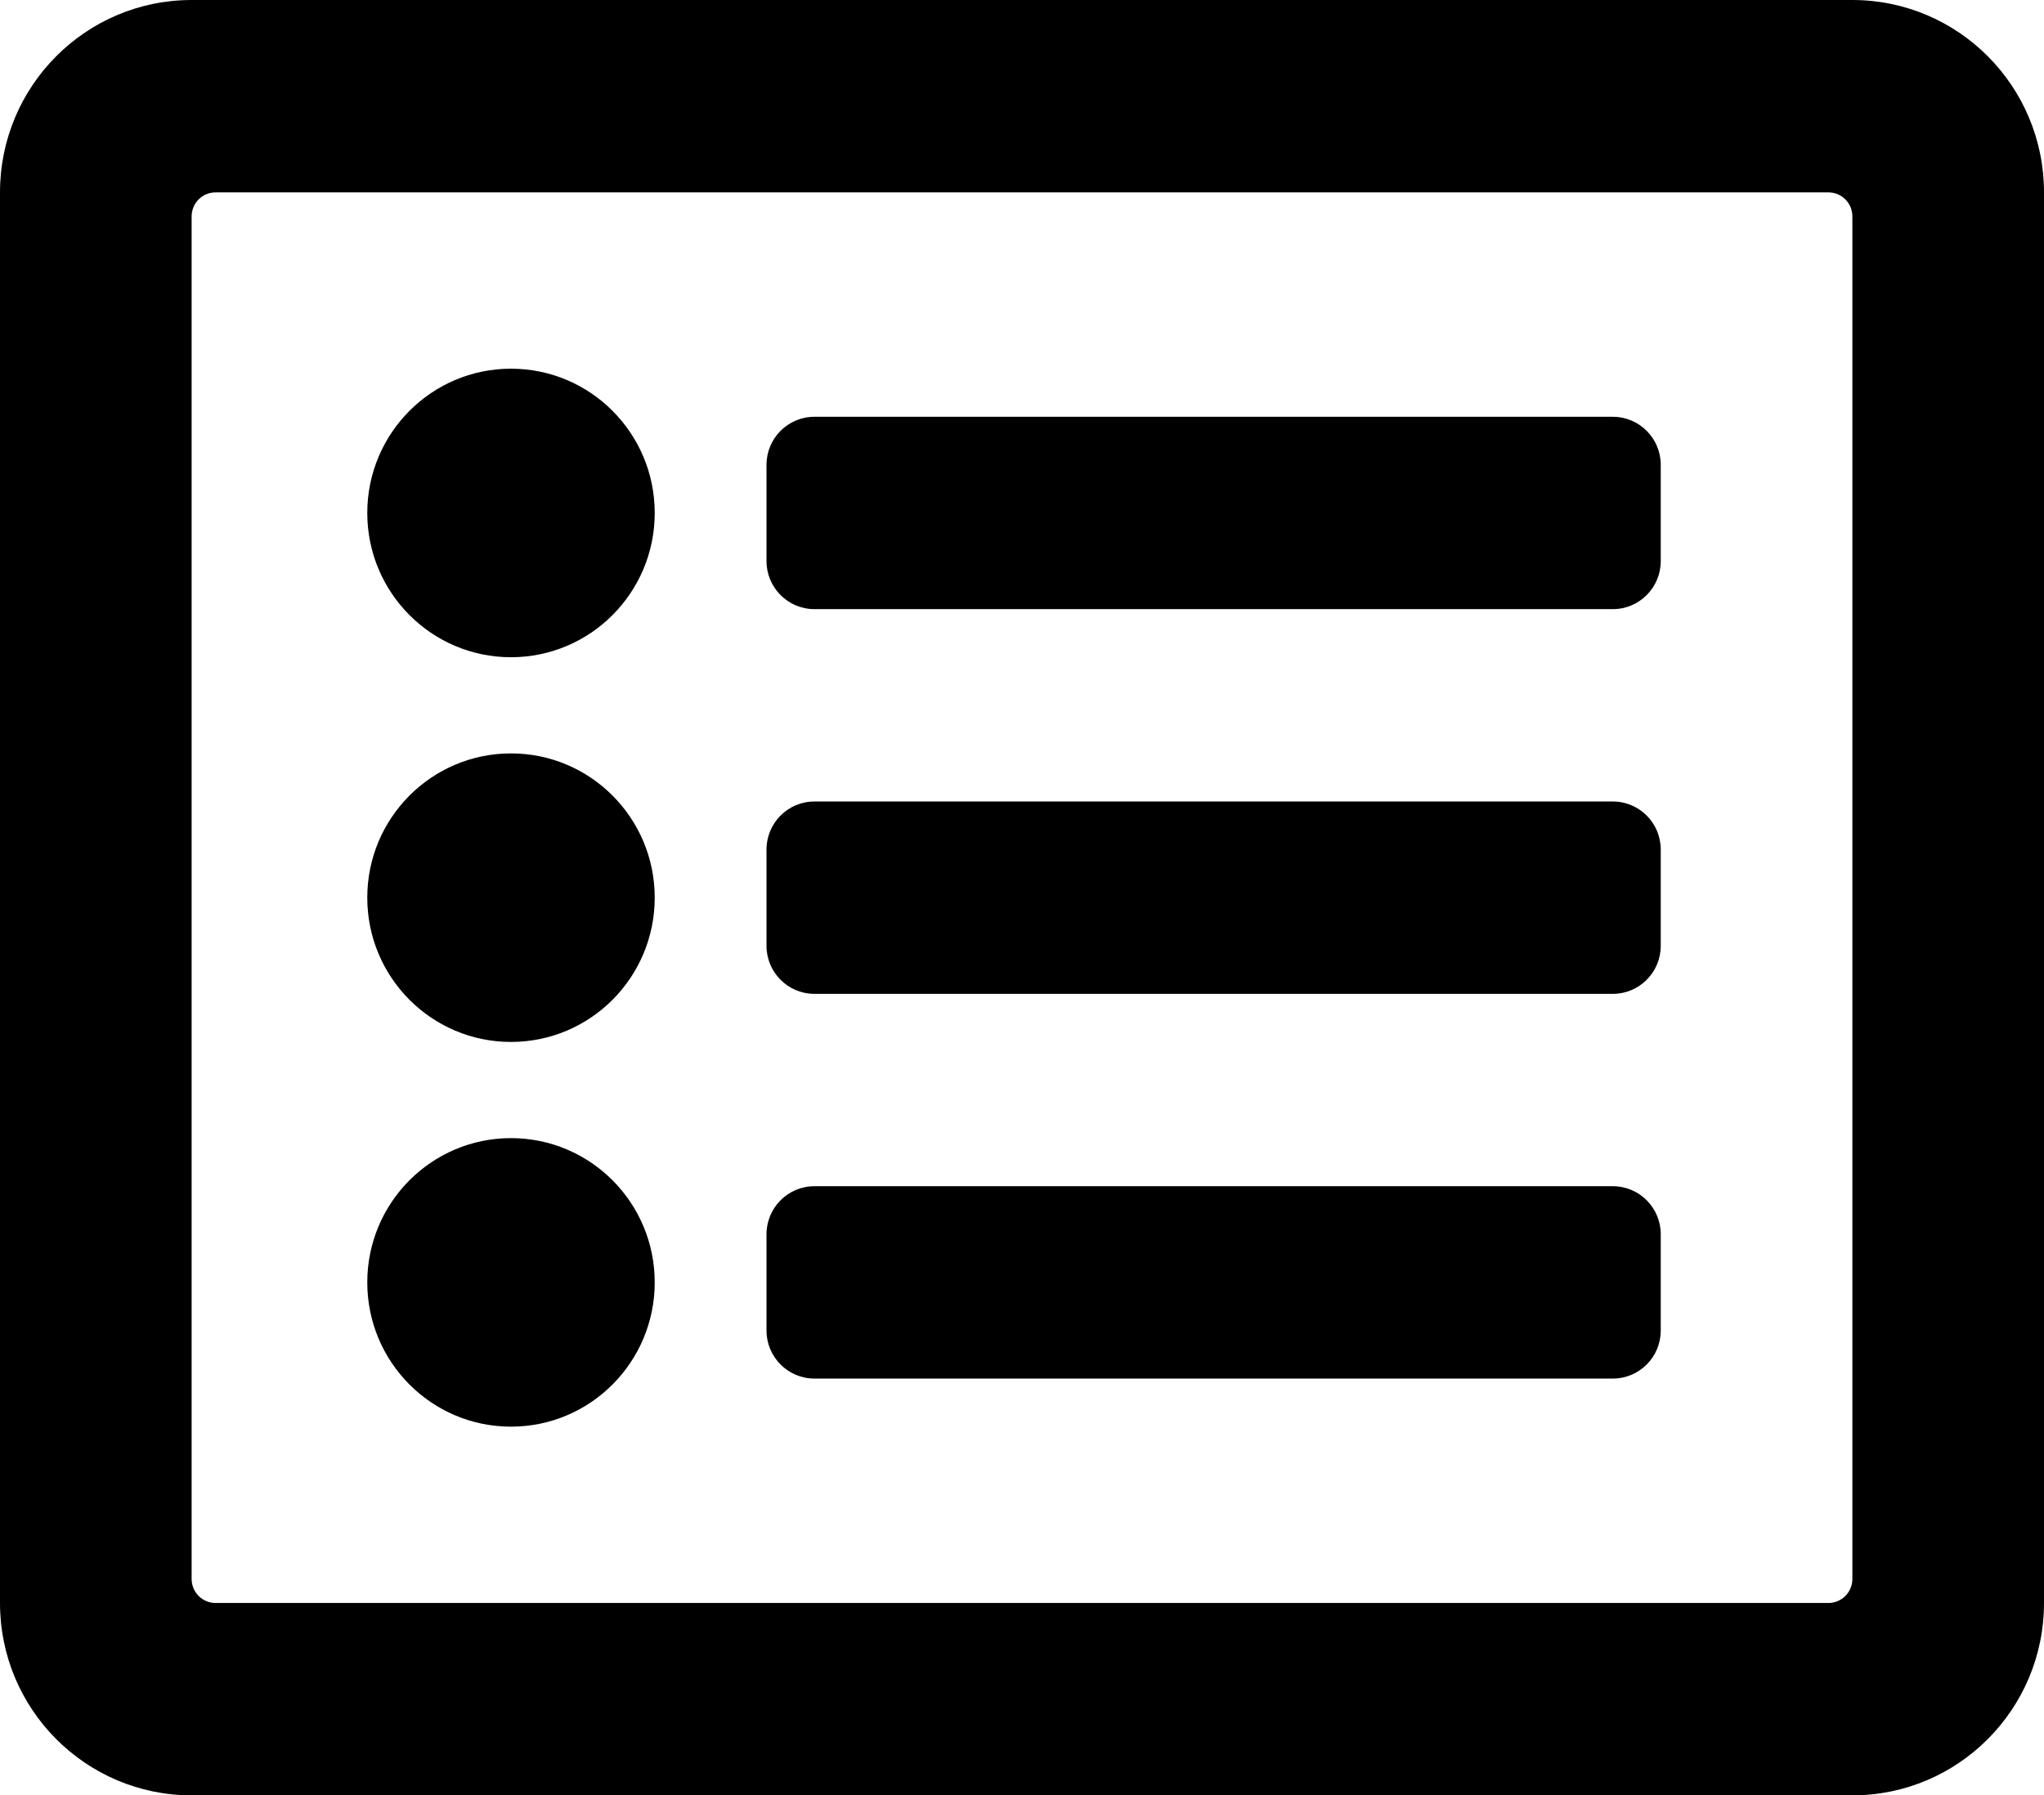 <svg viewBox="0 0 140 123" fill="none" xmlns="http://www.w3.org/2000/svg">
<path d="M126.875 0H13.125C5.876 0 0 5.9 0 13.179V109.821C0 117.1 5.876 123 13.125 123H126.875C134.124 123 140 117.1 140 109.821V13.179C140 5.9 134.124 0 126.875 0ZM125.234 109.821H14.766C14.331 109.821 13.913 109.648 13.605 109.339C13.298 109.03 13.125 108.611 13.125 108.174V14.826C13.125 14.389 13.298 13.97 13.605 13.661C13.913 13.352 14.331 13.179 14.766 13.179H125.234C125.669 13.179 126.087 13.352 126.394 13.661C126.702 13.97 126.875 14.389 126.875 14.826V108.174C126.875 108.611 126.702 109.03 126.394 109.339C126.087 109.648 125.669 109.821 125.234 109.821ZM113.75 84.562V91.152C113.75 92.971 112.281 94.446 110.469 94.446H55.781C53.969 94.446 52.5 92.971 52.5 91.152V84.562C52.5 82.743 53.969 81.268 55.781 81.268H110.469C112.281 81.268 113.75 82.743 113.75 84.562ZM113.75 58.205V64.795C113.75 66.614 112.281 68.089 110.469 68.089H55.781C53.969 68.089 52.5 66.614 52.5 64.795V58.205C52.5 56.386 53.969 54.911 55.781 54.911H110.469C112.281 54.911 113.75 56.386 113.75 58.205ZM113.75 31.848V38.438C113.75 40.257 112.281 41.732 110.469 41.732H55.781C53.969 41.732 52.5 40.257 52.5 38.438V31.848C52.5 30.029 53.969 28.554 55.781 28.554H110.469C112.281 28.554 113.75 30.029 113.75 31.848ZM44.844 35.143C44.844 40.602 40.437 45.027 35 45.027C29.564 45.027 25.156 40.602 25.156 35.143C25.156 29.684 29.564 25.259 35 25.259C40.437 25.259 44.844 29.684 44.844 35.143ZM44.844 61.5C44.844 66.959 40.437 71.384 35 71.384C29.564 71.384 25.156 66.959 25.156 61.5C25.156 56.041 29.564 51.616 35 51.616C40.437 51.616 44.844 56.041 44.844 61.5ZM44.844 87.857C44.844 93.316 40.437 97.741 35 97.741C29.564 97.741 25.156 93.316 25.156 87.857C25.156 82.398 29.564 77.973 35 77.973C40.437 77.973 44.844 82.398 44.844 87.857Z" fill="black"/>
</svg>
